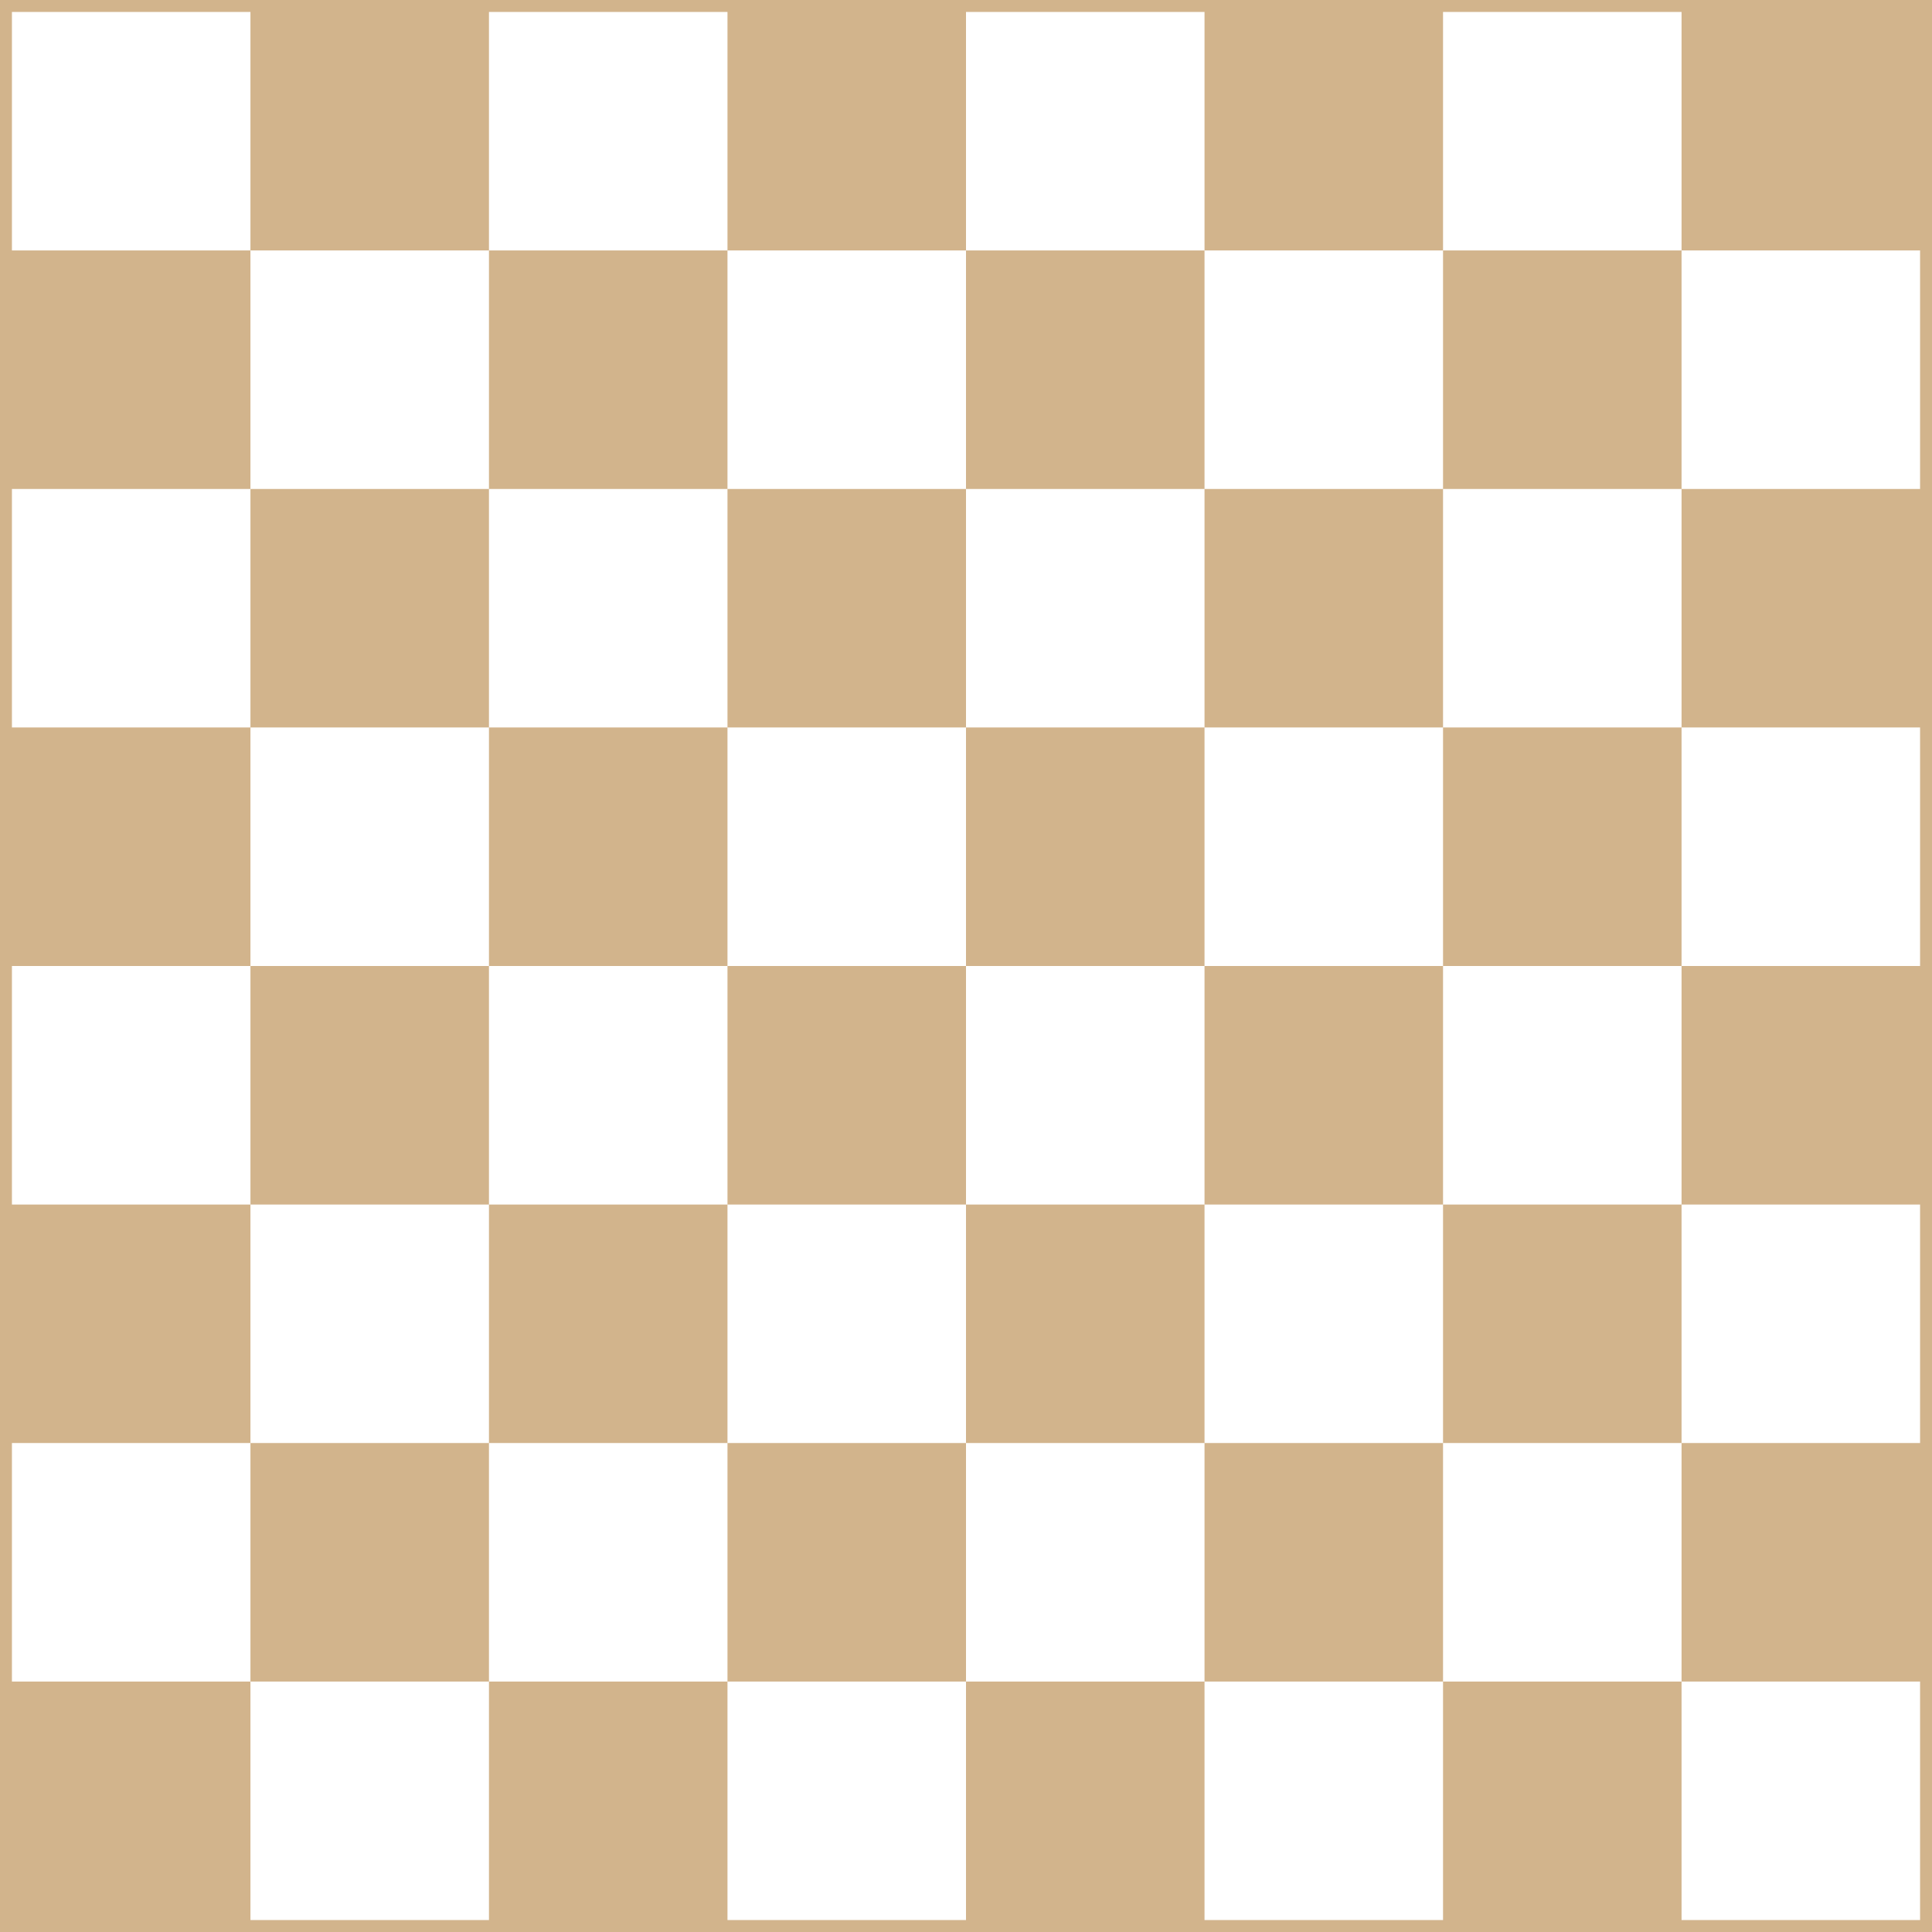 <?xml version="1.0" encoding="UTF-8"?>
<svg xmlns="http://www.w3.org/2000/svg" width="810"
height="810" viewBox="-.05 -.05 8.1 8.1">
<rect x="-.5" y="-.5" width="9" height="9" style="fill:rgb(210, 180, 140)"/>
<path fill="#FFF" d="M0,0H8v1H0zm0,2H8v1H0zm0
2H8v1H0zm0,2H8v1H0zM1,0V8h1V0zm2,0V8h1V0zm2
0V8h1V0zm2,0V8h1V0z"/></svg>
